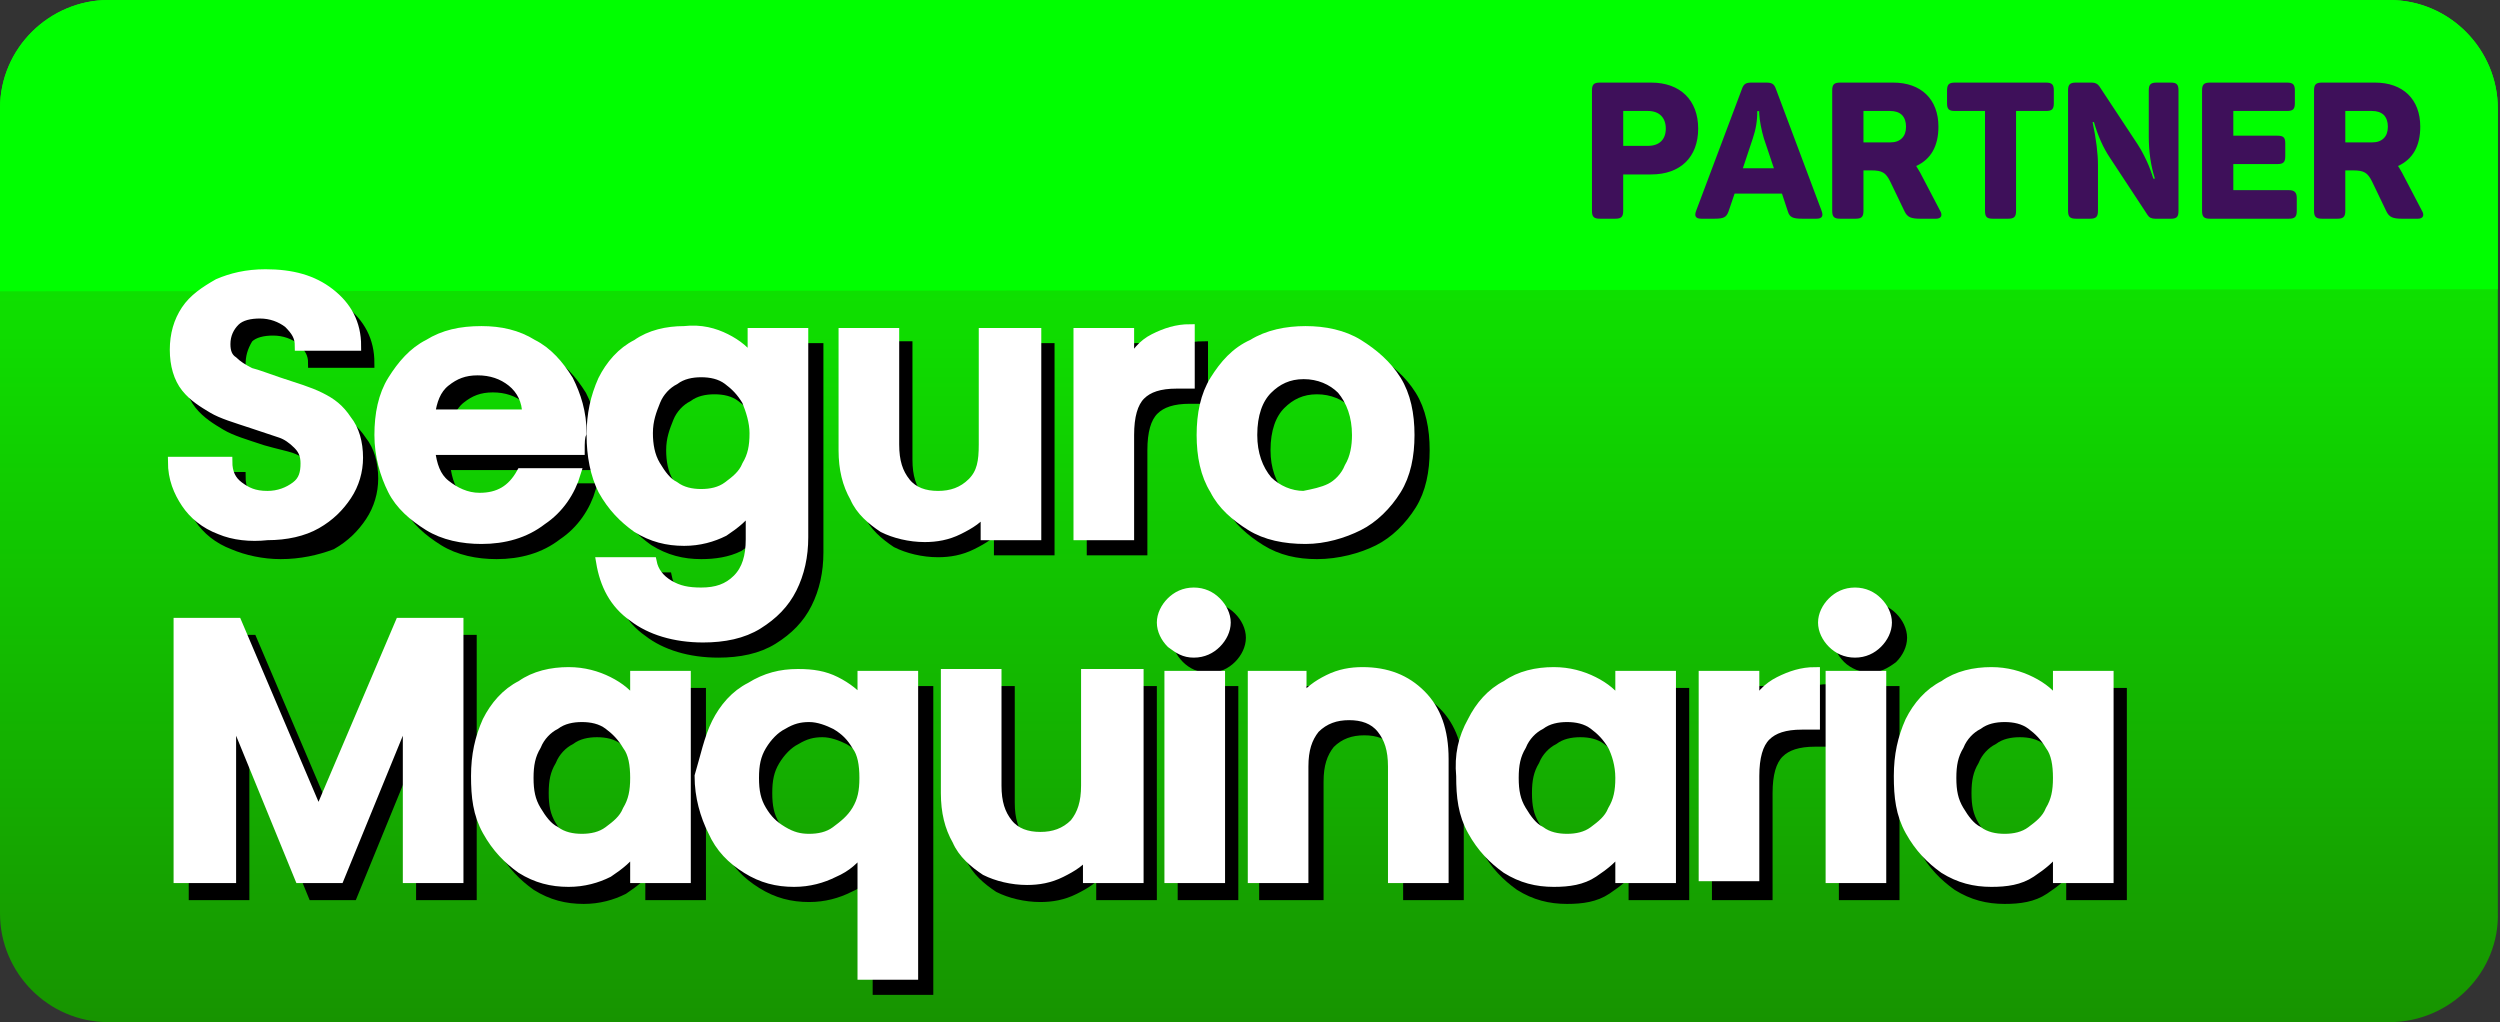 <?xml version="1.0" encoding="UTF-8" standalone="no"?>
<svg
   xmlns:dc="http://purl.org/dc/elements/1.1/"
   xmlns:cc="http://creativecommons.org/ns#"
   xmlns:rdf="http://www.w3.org/1999/02/22-rdf-syntax-ns#"
   xmlns:svg="http://www.w3.org/2000/svg"
   xmlns="http://www.w3.org/2000/svg"
   xmlns:sodipodi="http://sodipodi.sourceforge.net/DTD/sodipodi-0.dtd"
   xmlns:inkscape="http://www.inkscape.org/namespaces/inkscape"
   version="1.1"
   id="Layer_1"
   inkscape:version="1.0.2-2 (e86c870879, 2021-01-15)"
   sodipodi:docname="atf3.svg"
   x="0px"
   y="0px"
   viewBox="0 0 115.2 47.1"
   style="enable-background:new 0 0 115.2 47.1;"
   xml:space="preserve"><rect x="0" y="0" width="115.2" height="47.1" fill="#333333" stroke="none"/><defs
   id="defs86" />
<style
   type="text/css"
   id="style2">
	.st0{fill:url(#path4_1_);}
	.st1{stroke:#000000;stroke-width:0.5;stroke-miterlimit:10;}
	.st2{fill:#FFFFFF;stroke:#FFFFFF;stroke-width:0.5;stroke-miterlimit:10;}
</style>
<sodipodi:namedview
   bordercolor="#666666"
   borderopacity="1"
   gridtolerance="10"
   guidetolerance="10"
   id="namedview53"
   inkscape:current-layer="Layer_1"
   inkscape:cx="61.901056"
   inkscape:cy="24.874929"
   inkscape:pageopacity="0"
   inkscape:pageshadow="2"
   inkscape:window-height="779"
   inkscape:window-maximized="0"
   inkscape:window-width="1895"
   inkscape:window-x="123"
   inkscape:window-y="93"
   inkscape:zoom="8.8281252"
   objecttolerance="10"
   pagecolor="#ffffff"
   showgrid="false"
   inkscape:document-rotation="0">
	</sodipodi:namedview>
<linearGradient
   id="path4_1_"
   gradientUnits="userSpaceOnUse"
   x1="57.552"
   y1="-2.929923e-005"
   x2="57.552"
   y2="47.1">
	<stop
   offset="0"
   style="stop-color:#0BFF00"
   id="stop5" />
	<stop
   offset="1"
   style="stop-color:#179400"
   id="stop7" />
</linearGradient>
<path
   id="path4"
   class="st0"
   d="M110.1,47.1H5c-2.8,0-5-2.3-5-5V5c0-2.8,2.3-5,5-5h105.1c2.8,0,5,2.3,5,5v37  C115.2,44.8,112.9,47.1,110.1,47.1z" />
<g
   id="g40">
</g>
<g
   id="g42">
</g>
<g
   id="g44">
</g>
<g
   id="g46">
</g>
<g
   id="g48">
</g>
<g
   id="g50">
</g>


<path
   class="st0"
   d="M 0,13.425 V 5 C 0,2.2 2.3,0 5,0 h 105.1 c 2.8,0 5,2.3 5,5 v 8.325 z"
   id="path4-3"
   style="fill:#00ff00;fill-opacity:1"
   sodipodi:nodetypes="csssscc" /><g
   aria-label="PARTNER"
   id="text886"
   style="font-style:normal;font-variant:normal;font-weight:normal;font-stretch:normal;font-size:8.835px;line-height:1.25;font-family:'Panton ExtraBold';-inkscape-font-specification:'Panton ExtraBold, Normal';font-variant-ligatures:normal;font-variant-caps:normal;font-variant-numeric:normal;font-variant-east-asian:normal;letter-spacing:0px;fill:#3e105a;fill-opacity:1;stroke:none;stroke-width:0.221"
   transform="translate(-0.481,-0.02)"><path
     d="m 74.201,3.826 c -0.274,0 -0.362,0.088 -0.362,0.362 v 5.548 c 0,0.274 0.088,0.362 0.362,0.362 H 74.916 c 0.274,0 0.362,-0.088 0.362,-0.362 V 8.058 h 1.29 c 1.343,0 2.165,-0.795 2.165,-2.112 0,-1.316 -0.831,-2.12 -2.165,-2.12 z m 1.078,2.916 V 5.133 h 1.14 c 0.521,0 0.822,0.309 0.822,0.813 0,0.504 -0.3,0.795 -0.822,0.795 z"
     style="font-style:normal;font-variant:normal;font-weight:normal;font-stretch:normal;font-size:8.835px;font-family:'Panton ExtraBold';-inkscape-font-specification:'Panton ExtraBold, Normal';font-variant-ligatures:normal;font-variant-caps:normal;font-variant-numeric:normal;font-variant-east-asian:normal;fill:#3e105a;fill-opacity:1;stroke-width:0.221"
     id="path897" /><path
     d="M 82.311,4.108 C 82.232,3.887 82.126,3.826 81.869,3.826 h -0.68 c -0.256,0 -0.362,0.062 -0.442,0.3 l -2.112,5.619 c -0.088,0.239 -0.009,0.353 0.239,0.353 h 0.61 c 0.433,0 0.548,-0.071 0.645,-0.327 l 0.283,-0.831 h 2.182 l 0.274,0.831 c 0.08,0.256 0.221,0.327 0.654,0.327 h 0.663 c 0.247,0 0.327,-0.115 0.239,-0.353 z m -0.088,3.667 h -1.431 l 0.459,-1.378 c 0.141,-0.415 0.212,-0.839 0.203,-1.255 h 0.088 l 0.009,0.168 c 0.009,0.239 0.097,0.716 0.212,1.096 z"
     style="font-style:normal;font-variant:normal;font-weight:normal;font-stretch:normal;font-size:8.835px;font-family:'Panton ExtraBold';-inkscape-font-specification:'Panton ExtraBold, Normal';font-variant-ligatures:normal;font-variant-caps:normal;font-variant-numeric:normal;font-variant-east-asian:normal;fill:#3e105a;fill-opacity:1;stroke-width:0.221"
     id="path899" /><path
     d="m 85.271,3.826 c -0.274,0 -0.362,0.088 -0.362,0.362 v 5.548 c 0,0.274 0.088,0.362 0.362,0.362 h 0.716 c 0.274,0 0.362,-0.088 0.362,-0.362 V 7.872 h 0.362 c 0.504,0 0.671,0.106 0.875,0.521 l 0.654,1.361 c 0.133,0.274 0.292,0.345 0.742,0.345 h 0.707 c 0.256,0 0.318,-0.168 0.186,-0.38 L 88.964,7.978 C 88.858,7.793 88.796,7.695 88.779,7.669 c 0.68,-0.309 1.025,-0.919 1.025,-1.811 0,-1.272 -0.804,-2.032 -2.085,-2.032 z M 88.125,6.388 c -0.133,0.133 -0.309,0.194 -0.548,0.194 h -1.228 V 5.133 h 1.228 c 0.239,0 0.415,0.062 0.548,0.186 0.124,0.133 0.186,0.309 0.186,0.539 0,0.23 -0.062,0.406 -0.186,0.53 z"
     style="font-style:normal;font-variant:normal;font-weight:normal;font-stretch:normal;font-size:8.835px;font-family:'Panton ExtraBold';-inkscape-font-specification:'Panton ExtraBold, Normal';font-variant-ligatures:normal;font-variant-caps:normal;font-variant-numeric:normal;font-variant-east-asian:normal;fill:#3e105a;fill-opacity:1;stroke-width:0.221"
     id="path901" /><path
     d="m 90.563,3.826 c -0.274,0 -0.362,0.088 -0.362,0.362 v 0.592 c 0,0.274 0.088,0.353 0.362,0.353 h 1.387 v 4.603 c 0,0.274 0.08,0.362 0.353,0.362 h 0.716 c 0.274,0 0.362,-0.088 0.362,-0.362 v -4.603 h 1.378 c 0.274,0 0.362,-0.08 0.362,-0.353 V 4.188 c 0,-0.274 -0.088,-0.362 -0.362,-0.362 z"
     style="font-style:normal;font-variant:normal;font-weight:normal;font-stretch:normal;font-size:8.835px;font-family:'Panton ExtraBold';-inkscape-font-specification:'Panton ExtraBold, Normal';font-variant-ligatures:normal;font-variant-caps:normal;font-variant-numeric:normal;font-variant-east-asian:normal;fill:#3e105a;fill-opacity:1;stroke-width:0.221"
     id="path903" /><path
     d="m 99.858,3.826 c -0.274,0 -0.362,0.088 -0.362,0.362 v 2.112 c 0,0.716 0.097,1.369 0.283,1.953 h -0.071 C 99.699,8.225 99.584,7.863 99.487,7.633 99.39,7.404 99.195,6.989 98.983,6.67 L 97.216,3.993 C 97.137,3.879 97.022,3.826 96.872,3.826 h -0.733 c -0.274,0 -0.362,0.088 -0.362,0.362 v 5.548 c 0,0.274 0.088,0.362 0.362,0.362 h 0.654 c 0.274,0 0.362,-0.088 0.362,-0.362 V 7.625 c 0,-0.521 -0.08,-1.184 -0.247,-1.979 h 0.062 c 0.186,0.645 0.433,1.193 0.742,1.652 l 1.732,2.633 c 0.071,0.115 0.186,0.168 0.353,0.168 h 0.716 c 0.274,0 0.353,-0.088 0.353,-0.362 V 4.188 c 0,-0.274 -0.08,-0.362 -0.353,-0.362 z"
     style="font-style:normal;font-variant:normal;font-weight:normal;font-stretch:normal;font-size:8.835px;font-family:'Panton ExtraBold';-inkscape-font-specification:'Panton ExtraBold, Normal';font-variant-ligatures:normal;font-variant-caps:normal;font-variant-numeric:normal;font-variant-east-asian:normal;fill:#3e105a;fill-opacity:1;stroke-width:0.221"
     id="path905" /><path
     d="m 102.314,3.826 c -0.274,0 -0.362,0.088 -0.362,0.362 v 5.548 c 0,0.274 0.088,0.362 0.362,0.362 h 3.64 c 0.274,0 0.362,-0.088 0.362,-0.362 V 9.144 c 0,-0.256 -0.106,-0.362 -0.362,-0.362 h -2.562 V 7.58 h 2.032 c 0.274,0 0.362,-0.088 0.362,-0.362 V 6.626 c 0,-0.274 -0.088,-0.353 -0.362,-0.353 h -2.032 V 5.133 h 2.474 c 0.274,0 0.362,-0.08 0.362,-0.353 V 4.188 c 0,-0.274 -0.088,-0.362 -0.362,-0.362 z"
     style="font-style:normal;font-variant:normal;font-weight:normal;font-stretch:normal;font-size:8.835px;font-family:'Panton ExtraBold';-inkscape-font-specification:'Panton ExtraBold, Normal';font-variant-ligatures:normal;font-variant-caps:normal;font-variant-numeric:normal;font-variant-east-asian:normal;fill:#3e105a;fill-opacity:1;stroke-width:0.221"
     id="path907" /><path
     d="m 107.474,3.826 c -0.274,0 -0.362,0.088 -0.362,0.362 v 5.548 c 0,0.274 0.088,0.362 0.362,0.362 h 0.716 c 0.274,0 0.362,-0.088 0.362,-0.362 V 7.872 h 0.362 c 0.504,0 0.671,0.106 0.875,0.521 l 0.654,1.361 c 0.133,0.274 0.292,0.345 0.742,0.345 h 0.707 c 0.256,0 0.318,-0.168 0.186,-0.38 l -0.91,-1.741 c -0.106,-0.186 -0.168,-0.283 -0.186,-0.309 0.68,-0.309 1.025,-0.919 1.025,-1.811 0,-1.272 -0.804,-2.032 -2.085,-2.032 z m 2.854,2.562 c -0.133,0.133 -0.309,0.194 -0.548,0.194 h -1.228 V 5.133 h 1.228 c 0.239,0 0.415,0.062 0.548,0.186 0.124,0.133 0.186,0.309 0.186,0.539 0,0.23 -0.062,0.406 -0.186,0.53 z"
     style="font-style:normal;font-variant:normal;font-weight:normal;font-stretch:normal;font-size:8.835px;font-family:'Panton ExtraBold';-inkscape-font-specification:'Panton ExtraBold, Normal';font-variant-ligatures:normal;font-variant-caps:normal;font-variant-numeric:normal;font-variant-east-asian:normal;fill:#3e105a;fill-opacity:1;stroke-width:0.221"
     id="path909" /></g><g
   id="g980"
   transform="matrix(0.873,0,0,0.873,2.368,7.213)"><g
     id="g49">
	<path
   class="st1"
   d="M 9.6,20.5 C 8.8,20.2 8.2,19.7 7.8,19.1 7.4,18.5 7.1,17.8 7.1,16.9 H 10 c 0,0.6 0.2,1 0.6,1.3 0.4,0.3 0.8,0.5 1.5,0.5 0.6,0 1.1,-0.2 1.5,-0.5 C 14,17.9 14.1,17.5 14.1,17 14.1,16.6 14,16.3 13.7,16 13.5,15.7 13.1,15.5 12.8,15.4 12.5,15.3 12,15.2 11.3,15 10.4,14.7 9.7,14.5 9.2,14.2 8.7,13.9 8.2,13.6 7.8,13.1 7.4,12.6 7.2,11.9 7.2,11.1 7.2,10.3 7.4,9.6 7.8,9 8.2,8.4 8.8,8 9.5,7.6 10.2,7.3 11,7.1 12,7.1 c 1.4,0 2.5,0.3 3.4,1 0.9,0.7 1.4,1.6 1.4,2.8 h -3 c 0,-0.5 -0.2,-0.8 -0.6,-1.2 -0.4,-0.3 -0.9,-0.5 -1.5,-0.5 -0.5,0 -1,0.1 -1.3,0.4 -0.3,0.5 -0.4,0.9 -0.4,1.4 0,0.4 0.1,0.7 0.4,0.9 0.2,0.2 0.5,0.4 0.9,0.6 0.4,0.1 0.9,0.3 1.5,0.5 0.9,0.3 1.6,0.5 2.2,0.8 0.6,0.3 1,0.6 1.4,1.2 0.4,0.5 0.6,1.2 0.6,2 0,0.7 -0.2,1.4 -0.6,2 -0.4,0.6 -0.9,1.1 -1.6,1.5 C 14,20.8 13.1,21 12.1,21 11.2,21 10.3,20.8 9.6,20.5 Z"
   id="path17" />
	<path
   class="st1"
   d="m 28.6,16.3 h -7.8 c 0.1,0.8 0.3,1.4 0.8,1.8 0.5,0.4 1.1,0.7 1.8,0.7 1,0 1.7,-0.4 2.2,-1.3 h 2.9 c -0.3,1 -0.9,1.9 -1.8,2.5 -0.9,0.7 -2,1 -3.2,1 -1,0 -2,-0.2 -2.8,-0.7 -0.8,-0.5 -1.5,-1.1 -1.9,-1.9 -0.4,-0.8 -0.8,-1.8 -0.8,-2.9 0,-1.1 0.2,-2.1 0.7,-2.9 0.5,-0.8 1.1,-1.5 1.9,-1.9 0.8,-0.5 1.7,-0.7 2.8,-0.7 1,0 1.9,0.2 2.7,0.7 0.8,0.4 1.4,1.1 1.9,1.9 0.4,0.8 0.7,1.7 0.7,2.8 0,0.2 -0.1,0.6 -0.1,0.9 z m -2.7,-1.8 c 0,-0.7 -0.3,-1.3 -0.8,-1.7 -0.5,-0.4 -1.1,-0.6 -1.8,-0.6 -0.7,0 -1.2,0.2 -1.7,0.6 -0.5,0.4 -0.7,1 -0.8,1.7 z"
   id="path19" />
	<path
   class="st1"
   d="m 36.4,10.4 c 0.6,0.3 1.1,0.7 1.4,1.2 v -1.5 h 2.7 v 10.8 c 0,1 -0.2,1.9 -0.6,2.7 -0.4,0.8 -1,1.4 -1.8,1.9 -0.8,0.5 -1.8,0.7 -2.9,0.7 -1.5,0 -2.8,-0.4 -3.7,-1.1 -1,-0.7 -1.5,-1.7 -1.7,-2.9 h 2.7 c 0.1,0.5 0.4,0.9 0.9,1.2 0.5,0.3 1,0.4 1.7,0.4 0.8,0 1.4,-0.2 1.9,-0.7 0.5,-0.5 0.7,-1.2 0.7,-2.1 v -1.7 c -0.3,0.5 -0.8,0.9 -1.4,1.3 -0.6,0.3 -1.3,0.4 -2,0.4 -0.9,0 -1.7,-0.2 -2.5,-0.7 -0.7,-0.5 -1.3,-1.1 -1.8,-2 -0.4,-0.8 -0.6,-1.8 -0.6,-2.9 0,-1.1 0.2,-2 0.6,-2.9 0.4,-0.8 1,-1.5 1.8,-1.9 0.7,-0.5 1.6,-0.7 2.5,-0.7 0.8,0 1.5,0.2 2.1,0.5 z m 1,3.4 C 37.1,13.3 36.8,13 36.4,12.7 36,12.4 35.5,12.3 35,12.3 c -0.5,0 -1,0.1 -1.4,0.4 -0.4,0.2 -0.8,0.6 -1,1.1 -0.2,0.5 -0.4,1 -0.4,1.7 0,0.6 0.1,1.2 0.4,1.7 0.3,0.5 0.6,0.9 1,1.1 0.4,0.3 0.9,0.4 1.4,0.4 0.5,0 1,-0.1 1.4,-0.4 0.4,-0.3 0.8,-0.6 1,-1.1 0.3,-0.5 0.4,-1 0.4,-1.7 0,-0.7 -0.1,-1.2 -0.4,-1.7 z"
   id="path21" />
	<path
   class="st1"
   d="M 52.7,10.1 V 20.8 H 50 v -1.4 c -0.3,0.5 -0.8,0.8 -1.4,1.1 -0.6,0.3 -1.2,0.4 -1.8,0.4 -0.8,0 -1.6,-0.2 -2.2,-0.5 C 44,20 43.4,19.5 43.1,18.8 42.7,18.1 42.5,17.3 42.5,16.3 V 10 h 2.7 v 6 c 0,0.9 0.2,1.5 0.6,2 0.4,0.5 1,0.7 1.7,0.7 0.7,0 1.3,-0.2 1.8,-0.7 0.5,-0.5 0.6,-1.1 0.6,-2 v -5.9 z"
   id="path23" />
	<path
   class="st1"
   d="M 58.9,10.5 C 59.5,10.2 60.1,10 60.8,10 v 2.8 h -0.7 c -0.9,0 -1.5,0.2 -1.9,0.6 -0.4,0.4 -0.6,1.1 -0.6,2.1 v 5.3 H 54.9 V 10.1 h 2.7 v 1.7 c 0.3,-0.6 0.7,-1 1.3,-1.3 z"
   id="path25" />
	<path
   class="st1"
   d="m 64.1,20.3 c -0.8,-0.5 -1.5,-1.1 -1.9,-1.9 -0.5,-0.8 -0.7,-1.8 -0.7,-2.9 0,-1.1 0.2,-2.1 0.7,-2.9 0.5,-0.8 1.1,-1.5 2,-1.9 C 65,10.2 66,10 67,10 c 1,0 2,0.2 2.8,0.7 0.8,0.5 1.5,1.1 2,1.9 0.5,0.8 0.7,1.8 0.7,2.9 0,1.1 -0.2,2.1 -0.7,2.9 -0.5,0.8 -1.2,1.5 -2,1.9 -0.8,0.4 -1.9,0.7 -3,0.7 -1,0 -1.9,-0.2 -2.7,-0.7 z m 4.1,-2 c 0.4,-0.2 0.8,-0.6 1,-1.1 0.3,-0.5 0.4,-1.1 0.4,-1.7 0,-1 -0.3,-1.8 -0.8,-2.4 -0.5,-0.5 -1.2,-0.8 -2,-0.8 -0.8,0 -1.4,0.3 -1.9,0.8 -0.5,0.5 -0.8,1.3 -0.8,2.4 0,1 0.3,1.8 0.8,2.4 0.5,0.5 1.2,0.8 1.9,0.8 0.5,0 1,-0.2 1.4,-0.4 z"
   id="path27" />
	<path
   class="st1"
   d="M 22.2,25.5 V 39 H 19.5 V 30.2 L 15.9,39 H 13.8 L 10.2,30.2 V 39 H 7.5 V 25.5 h 3.1 l 4.3,10.1 4.3,-10.1 z"
   id="path29" />
	<path
   class="st1"
   d="m 23.8,30.7 c 0.4,-0.8 1,-1.5 1.8,-1.9 0.7,-0.5 1.6,-0.7 2.5,-0.7 0.8,0 1.5,0.2 2.1,0.5 0.6,0.3 1.1,0.7 1.4,1.2 v -1.5 h 2.7 V 39 h -2.7 v -1.6 c -0.3,0.5 -0.8,0.9 -1.4,1.3 -0.6,0.3 -1.3,0.5 -2.1,0.5 -0.9,0 -1.7,-0.2 -2.5,-0.7 -0.7,-0.5 -1.3,-1.1 -1.8,-2 -0.5,-0.9 -0.6,-1.8 -0.6,-2.9 -0.1,-1.1 0.1,-2.1 0.6,-2.9 z m 7.4,1.2 c -0.3,-0.5 -0.6,-0.8 -1,-1.1 -0.4,-0.3 -0.9,-0.4 -1.4,-0.4 -0.5,0 -1,0.1 -1.4,0.4 -0.4,0.2 -0.8,0.6 -1,1.1 -0.3,0.5 -0.4,1 -0.4,1.7 0,0.7 0.1,1.2 0.4,1.7 0.3,0.5 0.6,0.9 1,1.1 0.4,0.3 0.9,0.4 1.4,0.4 0.5,0 1,-0.1 1.4,-0.4 0.4,-0.3 0.8,-0.6 1,-1.1 0.3,-0.5 0.4,-1 0.4,-1.7 0,-0.7 -0.2,-1.2 -0.4,-1.7 z"
   id="path31" />
	<path
   class="st1"
   d="m 35.9,30.7 c 0.4,-0.8 1,-1.5 1.8,-1.9 0.8,-0.5 1.6,-0.7 2.5,-0.7 0.8,0 1.4,0.1 2,0.4 0.6,0.3 1.1,0.7 1.4,1.1 v -1.4 h 2.7 V 44 h -2.7 v -6.6 c -0.4,0.5 -0.8,0.9 -1.5,1.2 -0.6,0.3 -1.3,0.5 -2.1,0.5 -0.9,0 -1.7,-0.2 -2.5,-0.7 -0.8,-0.5 -1.4,-1.1 -1.8,-2 -0.4,-0.8 -0.7,-1.8 -0.7,-2.9 0,-1.1 0.4,-1.9 0.9,-2.8 z m 7.3,1.2 c -0.3,-0.5 -0.6,-0.8 -1.1,-1.1 -0.4,-0.2 -0.9,-0.4 -1.4,-0.4 -0.5,0 -0.9,0.1 -1.4,0.4 -0.4,0.2 -0.8,0.6 -1.1,1.1 -0.3,0.5 -0.4,1 -0.4,1.7 0,0.7 0.1,1.2 0.4,1.7 0.3,0.5 0.6,0.8 1.1,1.1 0.5,0.3 0.9,0.4 1.4,0.4 0.5,0 1,-0.1 1.4,-0.4 0.4,-0.3 0.8,-0.6 1.1,-1.1 0.3,-0.5 0.4,-1 0.4,-1.7 0,-0.7 -0.1,-1.2 -0.4,-1.7 z"
   id="path33" />
	<path
   class="st1"
   d="M 58.1,28.2 V 39 h -2.7 v -1.4 c -0.3,0.5 -0.8,0.8 -1.4,1.1 -0.6,0.3 -1.2,0.4 -1.8,0.4 -0.8,0 -1.6,-0.2 -2.2,-0.5 -0.6,-0.4 -1.2,-0.9 -1.5,-1.6 -0.4,-0.7 -0.6,-1.5 -0.6,-2.5 v -6.3 h 2.7 v 5.9 c 0,0.9 0.2,1.5 0.6,2 0.4,0.5 1,0.7 1.7,0.7 0.7,0 1.3,-0.2 1.8,-0.7 0.4,-0.5 0.6,-1.1 0.6,-2 v -5.9 z"
   id="path35" />
	<path
   class="st1"
   d="m 59.9,26.5 c -0.3,-0.3 -0.5,-0.7 -0.5,-1.1 0,-0.4 0.2,-0.8 0.5,-1.1 0.3,-0.3 0.7,-0.5 1.2,-0.5 0.5,0 0.9,0.2 1.2,0.5 0.3,0.3 0.5,0.7 0.5,1.1 0,0.4 -0.2,0.8 -0.5,1.1 -0.3,0.3 -0.7,0.5 -1.2,0.5 -0.5,0 -0.9,-0.2 -1.2,-0.5 z m 2.5,1.7 V 39 H 59.7 V 28.2 Z"
   id="path37" />
	<path
   class="st1"
   d="m 73.1,29.3 c 0.8,0.8 1.2,1.9 1.2,3.4 V 39 h -2.7 v -6 c 0,-0.9 -0.2,-1.5 -0.6,-2 -0.4,-0.5 -1,-0.7 -1.7,-0.7 -0.7,0 -1.3,0.2 -1.8,0.7 -0.4,0.5 -0.6,1.1 -0.6,2 v 6 H 64 V 28.2 h 2.7 v 1.3 c 0.4,-0.5 0.8,-0.8 1.4,-1.1 0.6,-0.3 1.2,-0.4 1.8,-0.4 1.3,0.1 2.4,0.5 3.2,1.3 z"
   id="path39" />
	<path
   class="st1"
   d="m 75.7,30.7 c 0.4,-0.8 1,-1.5 1.8,-1.9 0.7,-0.5 1.6,-0.7 2.5,-0.7 0.8,0 1.5,0.2 2.1,0.5 0.6,0.3 1.1,0.7 1.4,1.2 v -1.5 h 2.7 V 39 h -2.7 v -1.6 c -0.3,0.5 -0.8,0.9 -1.4,1.3 -0.6,0.4 -1.3,0.5 -2.1,0.5 -0.9,0 -1.7,-0.2 -2.5,-0.7 -0.7,-0.5 -1.3,-1.1 -1.8,-2 -0.5,-0.9 -0.6,-1.8 -0.6,-2.9 0,-1.1 0.2,-2.1 0.6,-2.9 z m 7.4,1.2 c -0.3,-0.5 -0.6,-0.8 -1,-1.1 -0.4,-0.3 -0.9,-0.4 -1.4,-0.4 -0.5,0 -1,0.1 -1.4,0.4 -0.4,0.2 -0.8,0.6 -1,1.1 -0.3,0.5 -0.4,1 -0.4,1.7 0,0.7 0.1,1.2 0.4,1.7 0.3,0.5 0.6,0.9 1,1.1 0.4,0.3 0.9,0.4 1.4,0.4 0.5,0 1,-0.1 1.4,-0.4 0.4,-0.3 0.8,-0.6 1,-1.1 0.3,-0.5 0.4,-1 0.4,-1.7 0,-0.7 -0.1,-1.2 -0.4,-1.7 z"
   id="path41" />
	<path
   class="st1"
   d="m 91.9,28.6 c 0.6,-0.3 1.2,-0.5 1.9,-0.5 v 2.8 h -0.7 c -0.9,0 -1.5,0.2 -1.9,0.6 -0.4,0.4 -0.6,1.1 -0.6,2.1 V 39 H 87.9 V 28.2 h 2.7 v 1.7 c 0.3,-0.6 0.7,-1 1.3,-1.3 z"
   id="path43" />
	<path
   class="st1"
   d="m 94.8,26.5 c -0.3,-0.3 -0.5,-0.7 -0.5,-1.1 0,-0.4 0.2,-0.8 0.5,-1.1 0.3,-0.3 0.7,-0.5 1.2,-0.5 0.5,0 0.9,0.2 1.2,0.5 0.3,0.3 0.5,0.7 0.5,1.1 0,0.4 -0.2,0.8 -0.5,1.1 -0.4,0.3 -0.8,0.5 -1.2,0.5 -0.4,0 -0.9,-0.2 -1.2,-0.5 z m 2.5,1.7 V 39 H 94.6 V 28.2 Z"
   id="path45" />
	<path
   class="st1"
   d="m 98.8,30.7 c 0.4,-0.8 1,-1.5 1.8,-1.9 0.7,-0.5 1.6,-0.7 2.5,-0.7 0.8,0 1.5,0.2 2.1,0.5 0.6,0.3 1.1,0.7 1.4,1.2 v -1.5 h 2.7 V 39 h -2.7 v -1.6 c -0.3,0.5 -0.8,0.9 -1.4,1.3 -0.6,0.4 -1.3,0.5 -2.1,0.5 -0.9,0 -1.7,-0.2 -2.5,-0.7 -0.7,-0.5 -1.3,-1.1 -1.8,-2 -0.5,-0.9 -0.6,-1.8 -0.6,-2.9 0,-1.1 0.2,-2.1 0.6,-2.9 z m 7.5,1.2 c -0.3,-0.5 -0.6,-0.8 -1,-1.1 -0.4,-0.3 -0.9,-0.4 -1.4,-0.4 -0.5,0 -1,0.1 -1.4,0.4 -0.4,0.2 -0.8,0.6 -1,1.1 -0.3,0.5 -0.4,1 -0.4,1.7 0,0.7 0.1,1.2 0.4,1.7 0.3,0.5 0.6,0.9 1,1.1 0.4,0.3 0.9,0.4 1.4,0.4 0.5,0 1,-0.1 1.4,-0.4 0.4,-0.3 0.8,-0.6 1,-1.1 0.3,-0.5 0.4,-1 0.4,-1.7 -0.1,-0.7 -0.2,-1.2 -0.4,-1.7 z"
   id="path47" />
</g><g
     id="g83">
	<path
   class="st2"
   d="M 8.9,19.7 C 8.1,19.4 7.5,18.9 7.1,18.3 6.7,17.7 6.4,17 6.4,16.1 h 2.9 c 0,0.6 0.2,1 0.6,1.3 0.4,0.3 0.8,0.5 1.5,0.5 0.6,0 1.1,-0.2 1.5,-0.5 0.4,-0.3 0.5,-0.7 0.5,-1.2 0,-0.4 -0.1,-0.7 -0.4,-1 C 12.7,14.9 12.4,14.7 12.1,14.6 11.8,14.5 11.2,14.3 10.6,14.1 9.7,13.8 9,13.6 8.5,13.3 8,13 7.5,12.7 7.1,12.2 6.7,11.7 6.5,11 6.5,10.2 6.5,9.4 6.7,8.7 7.1,8.1 c 0.4,-0.6 1,-1 1.7,-1.4 0.7,-0.3 1.5,-0.5 2.5,-0.5 1.4,0 2.5,0.3 3.4,1 0.9,0.7 1.4,1.6 1.4,2.8 h -3 C 13.1,9.5 12.9,9.2 12.5,8.8 12.1,8.5 11.6,8.3 11,8.3 10.5,8.3 10,8.4 9.7,8.7 9.4,9 9.2,9.4 9.2,9.9 c 0,0.4 0.1,0.7 0.4,0.9 0.2,0.2 0.5,0.4 0.9,0.6 0.4,0.1 0.9,0.3 1.5,0.5 0.9,0.3 1.6,0.5 2.2,0.8 0.6,0.3 1,0.6 1.4,1.2 0.4,0.5 0.6,1.2 0.6,2 0,0.7 -0.2,1.4 -0.6,2 -0.4,0.6 -0.9,1.1 -1.6,1.5 -0.7,0.4 -1.6,0.6 -2.6,0.6 -0.9,0.1 -1.8,0 -2.5,-0.3 z"
   id="path51" />
	<path
   class="st2"
   d="M 27.9,15.5 H 20 c 0.1,0.8 0.3,1.4 0.8,1.8 0.5,0.4 1.1,0.7 1.8,0.7 1,0 1.7,-0.4 2.2,-1.3 h 2.9 c -0.3,1 -0.9,1.9 -1.8,2.5 -0.9,0.7 -2,1 -3.2,1 -1,0 -2,-0.2 -2.8,-0.7 -0.8,-0.5 -1.5,-1.1 -1.9,-1.9 -0.4,-0.8 -0.7,-1.8 -0.7,-2.9 0,-1.1 0.2,-2.1 0.7,-2.9 0.5,-0.8 1.1,-1.5 1.9,-1.9 0.8,-0.5 1.7,-0.7 2.8,-0.7 1,0 1.9,0.2 2.7,0.7 0.8,0.4 1.4,1.1 1.9,1.9 0.4,0.8 0.7,1.7 0.7,2.8 -0.1,0.2 -0.1,0.5 -0.1,0.9 z m -2.8,-1.9 c 0,-0.7 -0.3,-1.3 -0.8,-1.7 -0.5,-0.4 -1.1,-0.6 -1.8,-0.6 -0.7,0 -1.2,0.2 -1.7,0.6 -0.5,0.4 -0.7,1 -0.8,1.7 z"
   id="path53" />
	<path
   class="st2"
   d="m 35.6,9.6 c 0.6,0.3 1.1,0.7 1.4,1.2 V 9.3 h 2.7 v 10.8 c 0,1 -0.2,1.9 -0.6,2.7 -0.4,0.8 -1,1.4 -1.8,1.9 -0.8,0.5 -1.8,0.7 -2.9,0.7 -1.5,0 -2.8,-0.4 -3.7,-1.1 -1,-0.7 -1.5,-1.7 -1.7,-2.9 h 2.7 c 0.1,0.5 0.4,0.9 0.9,1.2 0.5,0.3 1,0.4 1.7,0.4 0.8,0 1.4,-0.2 1.9,-0.7 0.5,-0.5 0.7,-1.2 0.7,-2.1 v -1.7 c -0.3,0.5 -0.8,0.9 -1.4,1.3 -0.6,0.3 -1.3,0.5 -2.1,0.5 -0.9,0 -1.7,-0.2 -2.5,-0.7 -0.7,-0.5 -1.3,-1.1 -1.8,-2 -0.4,-0.8 -0.6,-1.8 -0.6,-2.9 0,-1.1 0.2,-2 0.6,-2.9 0.4,-0.8 1,-1.5 1.8,-1.9 0.7,-0.5 1.6,-0.7 2.5,-0.7 0.9,-0.1 1.6,0.1 2.2,0.4 z m 1.1,3.3 c -0.3,-0.5 -0.6,-0.8 -1,-1.1 -0.4,-0.3 -0.9,-0.4 -1.4,-0.4 -0.5,0 -1,0.1 -1.4,0.4 -0.4,0.2 -0.8,0.6 -1,1.1 -0.2,0.5 -0.4,1 -0.4,1.7 0,0.6 0.1,1.2 0.4,1.7 0.3,0.5 0.6,0.9 1,1.1 0.4,0.3 0.9,0.4 1.4,0.4 0.5,0 1,-0.1 1.4,-0.4 0.4,-0.3 0.8,-0.6 1,-1.1 0.3,-0.5 0.4,-1 0.4,-1.7 0,-0.6 -0.2,-1.2 -0.4,-1.7 z"
   id="path55" />
	<path
   class="st2"
   d="M 52,9.3 V 20 h -2.7 v -1.4 c -0.3,0.5 -0.8,0.8 -1.4,1.1 -0.6,0.3 -1.2,0.4 -1.8,0.4 -0.8,0 -1.6,-0.2 -2.2,-0.5 C 43.3,19.2 42.7,18.7 42.4,18 42,17.3 41.8,16.5 41.8,15.5 V 9.3 h 2.7 v 5.9 c 0,0.9 0.2,1.5 0.6,2 0.4,0.5 1,0.7 1.7,0.7 0.7,0 1.3,-0.2 1.8,-0.7 0.5,-0.5 0.6,-1.1 0.6,-2 V 9.3 Z"
   id="path57" />
	<path
   class="st2"
   d="M 58.2,9.6 C 58.8,9.3 59.4,9.1 60.1,9.1 V 12 h -0.7 c -0.9,0 -1.5,0.2 -1.9,0.6 -0.4,0.4 -0.6,1.1 -0.6,2.1 V 20 H 54.2 V 9.3 h 2.7 V 11 c 0.3,-0.6 0.7,-1.1 1.3,-1.4 z"
   id="path59" />
	<path
   class="st2"
   d="m 63.3,19.5 c -0.8,-0.5 -1.5,-1.1 -1.9,-1.9 -0.5,-0.8 -0.7,-1.8 -0.7,-2.9 0,-1.1 0.2,-2.1 0.7,-2.9 0.5,-0.8 1.1,-1.5 2,-1.9 0.8,-0.5 1.8,-0.7 2.8,-0.7 1,0 2,0.2 2.8,0.7 0.8,0.5 1.5,1.1 2,1.9 0.5,0.8 0.7,1.8 0.7,2.9 0,1.1 -0.2,2.1 -0.7,2.9 -0.5,0.8 -1.2,1.5 -2,1.9 -0.8,0.4 -1.8,0.7 -2.8,0.7 -1.1,0 -2.1,-0.2 -2.9,-0.7 z m 4.2,-2 c 0.4,-0.2 0.8,-0.6 1,-1.1 0.3,-0.5 0.4,-1.1 0.4,-1.7 0,-1 -0.3,-1.8 -0.8,-2.4 -0.5,-0.5 -1.2,-0.8 -2,-0.8 -0.8,0 -1.4,0.3 -1.9,0.8 -0.5,0.5 -0.8,1.3 -0.8,2.4 0,1 0.3,1.8 0.8,2.4 0.5,0.5 1.2,0.8 1.9,0.8 0.5,-0.1 1,-0.2 1.4,-0.4 z"
   id="path61" />
	<path
   class="st2"
   d="m 21.5,24.6 v 13.5 h -2.7 v -8.8 l -3.6,8.8 H 13.1 L 9.5,29.3 v 8.8 H 6.7 V 24.6 h 3.1 l 4.3,10.1 4.3,-10.1 z"
   id="path63" />
	<path
   class="st2"
   d="m 23,29.8 c 0.4,-0.8 1,-1.5 1.8,-1.9 0.7,-0.5 1.6,-0.7 2.5,-0.7 0.8,0 1.5,0.2 2.1,0.5 0.6,0.3 1.1,0.7 1.4,1.2 v -1.5 h 2.7 v 10.7 h -2.7 v -1.6 c -0.3,0.5 -0.8,0.9 -1.4,1.3 -0.6,0.3 -1.3,0.5 -2.1,0.5 -0.9,0 -1.7,-0.2 -2.5,-0.7 -0.7,-0.5 -1.3,-1.1 -1.8,-2 -0.5,-0.9 -0.6,-1.8 -0.6,-2.9 0,-1.1 0.2,-2 0.6,-2.9 z m 7.4,1.3 C 30.1,30.6 29.8,30.3 29.4,30 29,29.7 28.5,29.6 28,29.6 c -0.5,0 -1,0.1 -1.4,0.4 -0.4,0.2 -0.8,0.6 -1,1.1 -0.3,0.5 -0.4,1 -0.4,1.7 0,0.7 0.1,1.2 0.4,1.7 0.3,0.5 0.6,0.9 1,1.1 0.4,0.3 0.9,0.4 1.4,0.4 0.5,0 1,-0.1 1.4,-0.4 0.4,-0.3 0.8,-0.6 1,-1.1 0.3,-0.5 0.4,-1 0.4,-1.7 0,-0.7 -0.1,-1.3 -0.4,-1.7 z"
   id="path65" />
	<path
   class="st2"
   d="m 35.1,29.9 c 0.4,-0.8 1,-1.5 1.8,-1.9 0.8,-0.5 1.6,-0.7 2.5,-0.7 0.8,0 1.4,0.1 2,0.4 0.6,0.3 1.1,0.7 1.4,1.1 v -1.4 h 2.7 v 15.8 h -2.7 v -6.6 c -0.4,0.5 -0.8,0.9 -1.5,1.2 -0.6,0.3 -1.3,0.5 -2.1,0.5 -0.9,0 -1.7,-0.2 -2.5,-0.7 -0.8,-0.5 -1.4,-1.1 -1.8,-2 -0.4,-0.8 -0.7,-1.8 -0.7,-2.9 0.3,-1 0.5,-2 0.9,-2.8 z m 7.4,1.2 C 42.2,30.6 41.9,30.3 41.4,30 41,29.8 40.5,29.6 40,29.6 c -0.5,0 -0.9,0.1 -1.4,0.4 -0.4,0.2 -0.8,0.6 -1.1,1.1 -0.3,0.5 -0.4,1 -0.4,1.7 0,0.7 0.1,1.2 0.4,1.7 0.3,0.5 0.6,0.8 1.1,1.1 0.5,0.3 0.9,0.4 1.4,0.4 0.5,0 1,-0.1 1.4,-0.4 0.4,-0.3 0.8,-0.6 1.1,-1.1 0.3,-0.5 0.4,-1 0.4,-1.7 0,-0.7 -0.1,-1.3 -0.4,-1.7 z"
   id="path67" />
	<path
   class="st2"
   d="m 57.4,27.4 v 10.7 h -2.7 v -1.4 c -0.3,0.5 -0.8,0.8 -1.4,1.1 -0.6,0.3 -1.2,0.4 -1.8,0.4 -0.8,0 -1.6,-0.2 -2.2,-0.5 -0.6,-0.4 -1.2,-0.9 -1.5,-1.6 -0.4,-0.7 -0.6,-1.5 -0.6,-2.5 v -6.3 h 2.7 v 5.9 c 0,0.9 0.2,1.5 0.6,2 0.4,0.5 1,0.7 1.7,0.7 0.7,0 1.3,-0.2 1.8,-0.7 0.4,-0.5 0.6,-1.1 0.6,-2 v -5.9 h 2.8 z"
   id="path69" />
	<path
   class="st2"
   d="m 59.1,25.7 c -0.3,-0.3 -0.5,-0.7 -0.5,-1.1 0,-0.4 0.2,-0.8 0.5,-1.1 0.3,-0.3 0.7,-0.5 1.2,-0.5 0.5,0 0.9,0.2 1.2,0.5 0.3,0.3 0.5,0.7 0.5,1.1 0,0.4 -0.2,0.8 -0.5,1.1 -0.3,0.3 -0.7,0.5 -1.2,0.5 -0.5,0 -0.8,-0.2 -1.2,-0.5 z m 2.6,1.7 V 38.1 H 59 V 27.4 Z"
   id="path71" />
	<path
   class="st2"
   d="m 72.3,28.4 c 0.8,0.8 1.2,1.9 1.2,3.4 v 6.3 h -2.7 v -5.9 c 0,-0.9 -0.2,-1.5 -0.6,-2 -0.4,-0.5 -1,-0.7 -1.7,-0.7 -0.7,0 -1.3,0.2 -1.8,0.7 -0.4,0.5 -0.6,1.1 -0.6,2 v 5.9 H 63.4 V 27.4 H 66 v 1.3 c 0.4,-0.5 0.8,-0.8 1.4,-1.1 0.6,-0.3 1.2,-0.4 1.8,-0.4 1.3,0 2.3,0.4 3.1,1.2 z"
   id="path73" />
	<path
   class="st2"
   d="m 75,29.8 c 0.4,-0.8 1,-1.5 1.8,-1.9 0.7,-0.5 1.6,-0.7 2.5,-0.7 0.8,0 1.5,0.2 2.1,0.5 0.6,0.3 1.1,0.7 1.4,1.2 v -1.5 h 2.7 v 10.7 h -2.7 v -1.6 c -0.3,0.5 -0.8,0.9 -1.4,1.3 -0.6,0.4 -1.3,0.5 -2.1,0.5 -0.9,0 -1.7,-0.2 -2.5,-0.7 -0.7,-0.5 -1.3,-1.1 -1.8,-2 -0.5,-0.9 -0.6,-1.8 -0.6,-2.9 -0.1,-1.1 0.1,-2 0.6,-2.9 z m 7.4,1.3 C 82.1,30.6 81.8,30.3 81.4,30 81,29.7 80.5,29.6 80,29.6 c -0.5,0 -1,0.1 -1.4,0.4 -0.4,0.2 -0.8,0.6 -1,1.1 -0.3,0.5 -0.4,1 -0.4,1.7 0,0.7 0.1,1.2 0.4,1.7 0.3,0.5 0.6,0.9 1,1.1 0.4,0.3 0.9,0.4 1.4,0.4 0.5,0 1,-0.1 1.4,-0.4 0.4,-0.3 0.8,-0.6 1,-1.1 0.3,-0.5 0.4,-1 0.4,-1.7 0,-0.7 -0.2,-1.3 -0.4,-1.7 z"
   id="path75" />
	<path
   class="st2"
   d="m 91.2,27.7 c 0.6,-0.3 1.2,-0.5 1.9,-0.5 V 30 h -0.7 c -0.9,0 -1.5,0.2 -1.9,0.6 -0.4,0.4 -0.6,1.1 -0.6,2.1 V 38 H 87.2 V 27.4 h 2.7 v 1.7 c 0.2,-0.6 0.7,-1.1 1.3,-1.4 z"
   id="path77" />
	<path
   class="st2"
   d="m 94,25.7 c -0.3,-0.3 -0.5,-0.7 -0.5,-1.1 0,-0.4 0.2,-0.8 0.5,-1.1 0.3,-0.3 0.7,-0.5 1.2,-0.5 0.5,0 0.9,0.2 1.2,0.5 0.3,0.3 0.5,0.7 0.5,1.1 0,0.4 -0.2,0.8 -0.5,1.1 -0.3,0.3 -0.7,0.5 -1.2,0.5 -0.5,0 -0.9,-0.2 -1.2,-0.5 z m 2.6,1.7 V 38.1 H 93.9 V 27.4 Z"
   id="path79" />
	<path
   class="st2"
   d="m 98.1,29.8 c 0.4,-0.8 1,-1.5 1.8,-1.9 0.7,-0.5 1.6,-0.7 2.5,-0.7 0.8,0 1.5,0.2 2.1,0.5 0.6,0.3 1.1,0.7 1.4,1.2 v -1.5 h 2.7 v 10.7 h -2.7 v -1.6 c -0.3,0.5 -0.8,0.9 -1.4,1.3 -0.6,0.4 -1.3,0.5 -2.1,0.5 -0.9,0 -1.7,-0.2 -2.5,-0.7 -0.7,-0.5 -1.3,-1.1 -1.8,-2 -0.5,-0.9 -0.6,-1.8 -0.6,-2.9 0,-1.1 0.2,-2 0.6,-2.9 z m 7.4,1.3 c -0.3,-0.5 -0.6,-0.8 -1,-1.1 -0.4,-0.3 -0.9,-0.4 -1.4,-0.4 -0.5,0 -1,0.1 -1.4,0.4 -0.4,0.2 -0.8,0.6 -1,1.1 -0.3,0.5 -0.4,1 -0.4,1.7 0,0.7 0.1,1.2 0.4,1.7 0.3,0.5 0.6,0.9 1,1.1 0.4,0.3 0.9,0.4 1.4,0.4 0.5,0 1,-0.1 1.4,-0.4 0.4,-0.3 0.8,-0.6 1,-1.1 0.3,-0.5 0.4,-1 0.4,-1.7 0,-0.7 -0.1,-1.3 -0.4,-1.7 z"
   id="path81" />
</g></g></svg>
